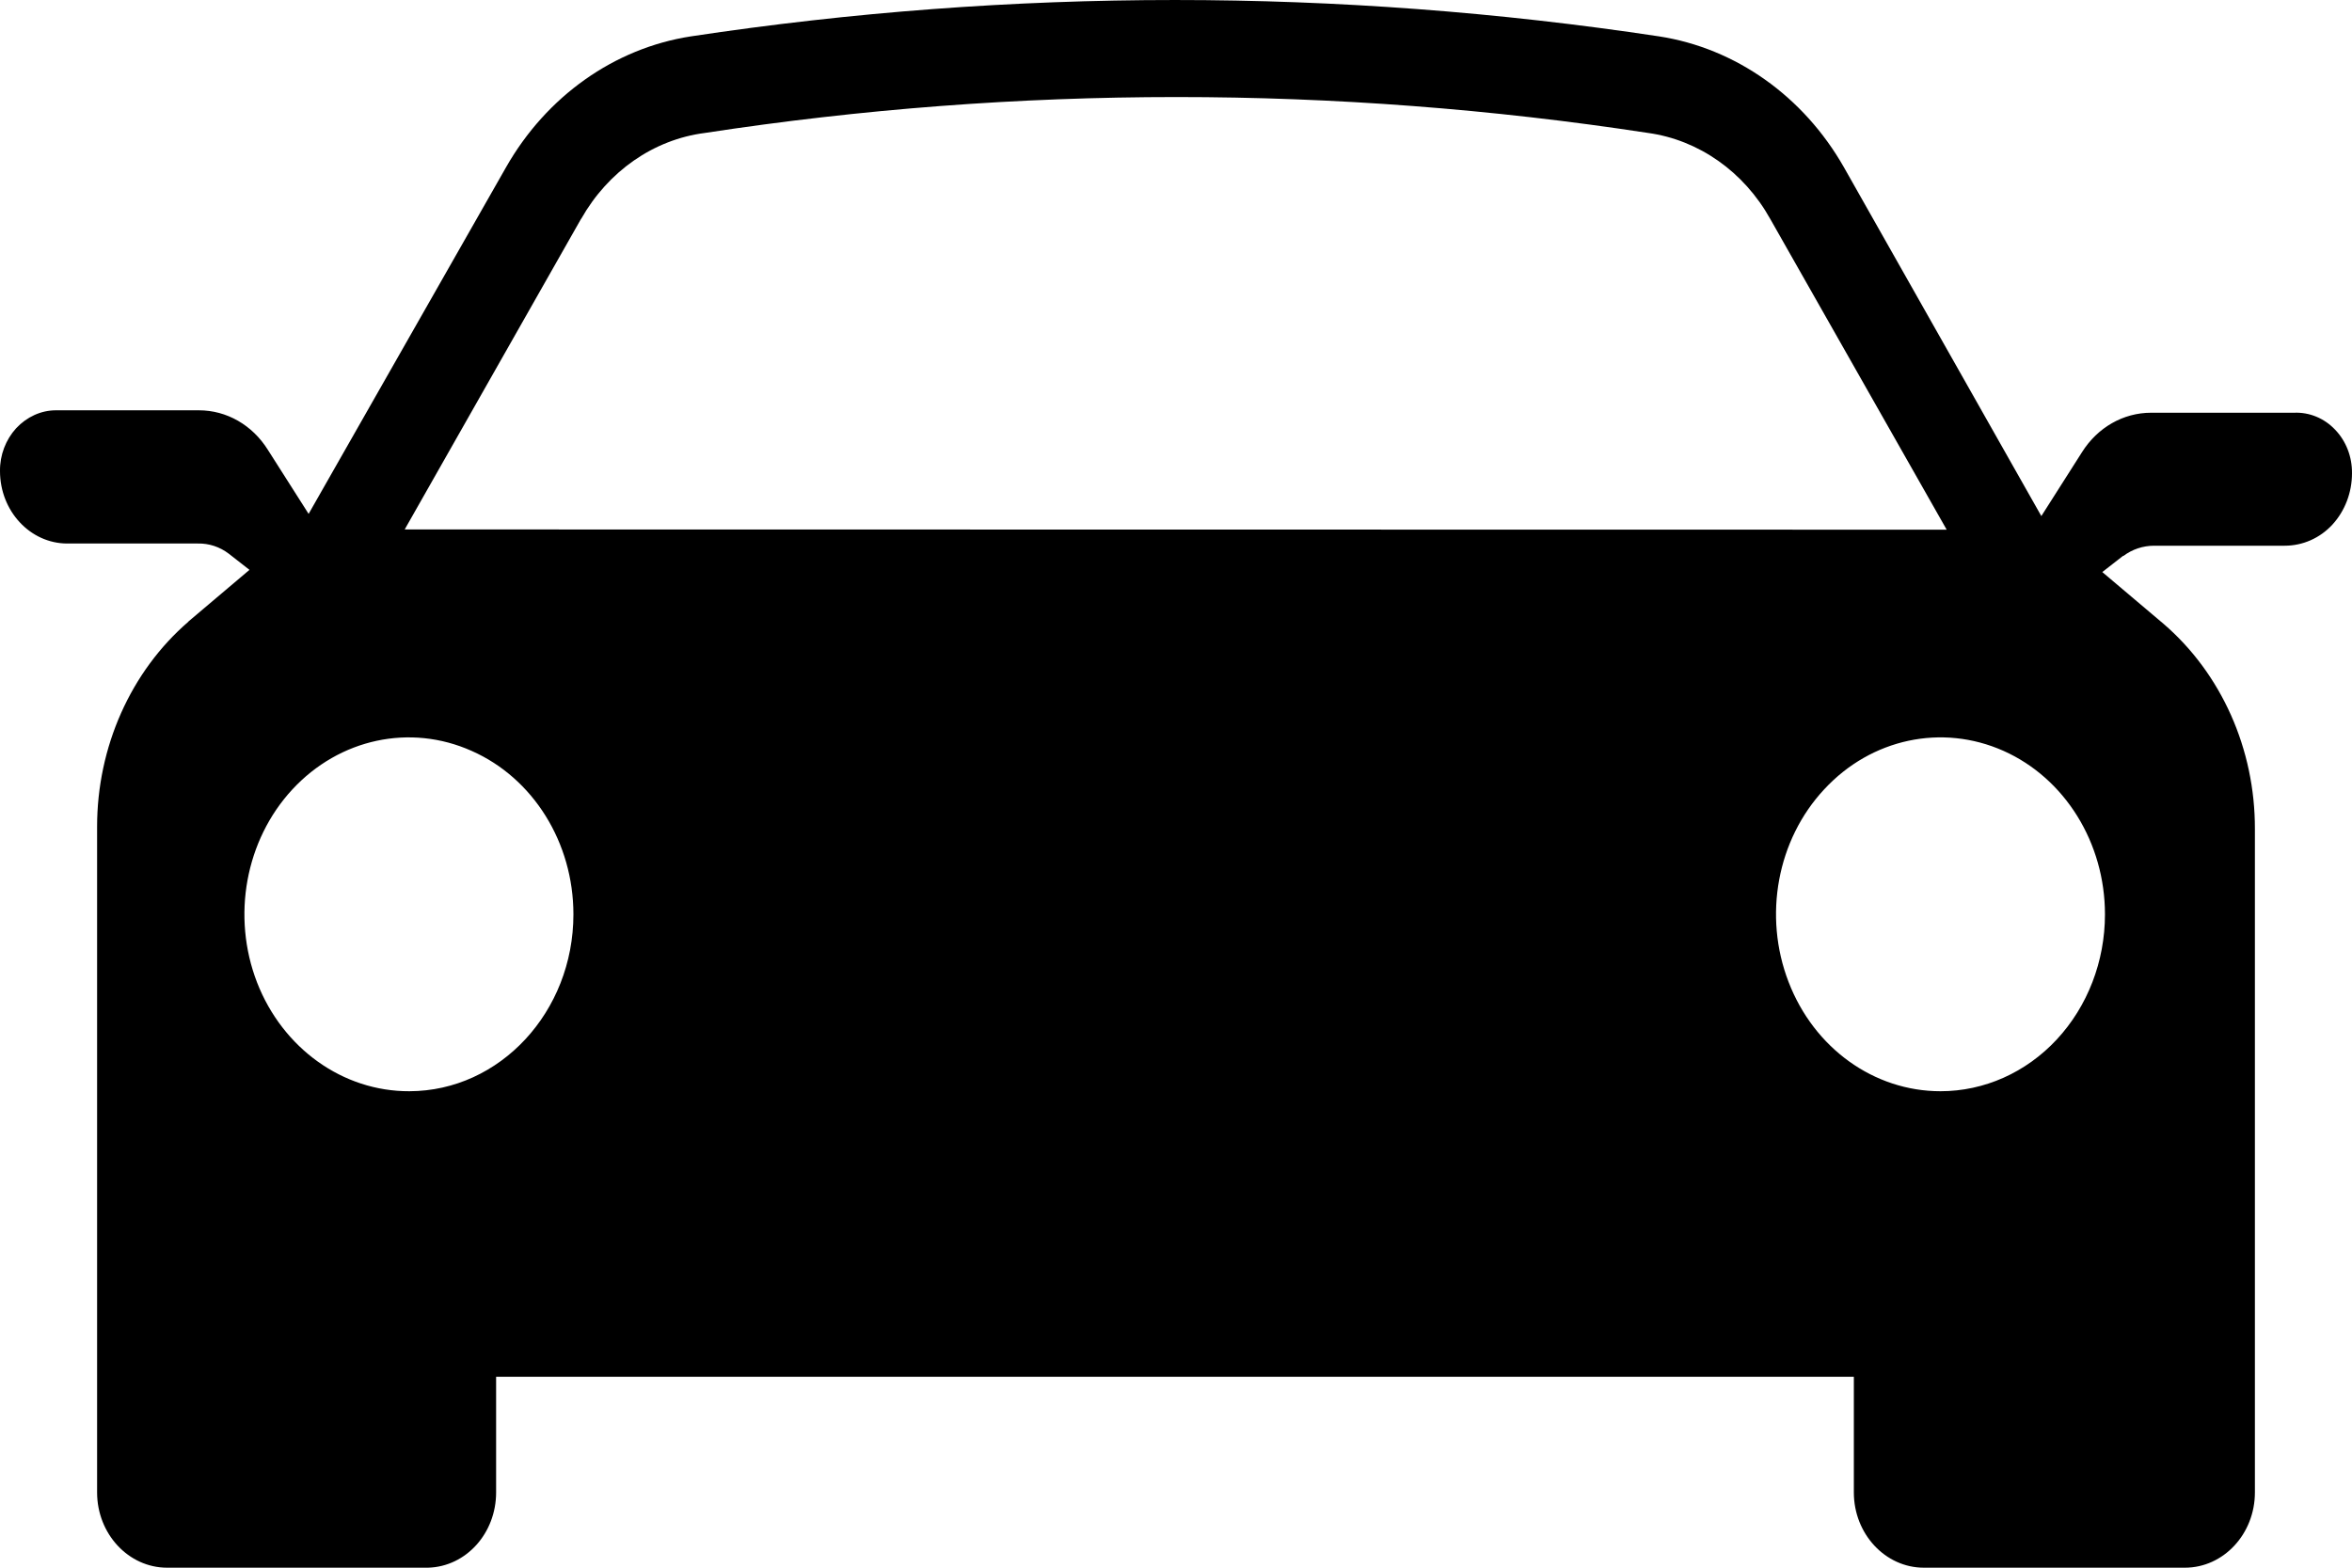<svg width="60" height="40" viewBox="0 0 60 40" fill="none" xmlns="http://www.w3.org/2000/svg">
<path d="M58.522 10.531H54.874C54.166 10.531 53.511 10.906 53.115 11.533L52.075 13.168L47.037 4.265C46.007 2.457 44.279 1.23 42.323 0.928C34.132 -0.309 25.816 -0.309 17.625 0.928C15.669 1.23 13.941 2.457 12.911 4.265L7.873 13.112L6.833 11.477C6.437 10.844 5.782 10.469 5.074 10.469H1.426C1.046 10.469 0.682 10.637 0.411 10.928C0.146 11.22 -0.005 11.611 0 12.02C0 13.039 0.77 13.868 1.717 13.868H5.048C5.329 13.862 5.605 13.952 5.834 14.126L6.364 14.54L4.803 15.861H4.808C3.336 17.132 2.477 19.058 2.477 21.091V38.08C2.477 39.138 3.279 40 4.262 40H10.923C11.891 39.972 12.656 39.121 12.656 38.08V35.129H47.292V38.08C47.292 39.138 48.094 40 49.077 40H55.738C56.722 40 57.523 39.138 57.523 38.08V21.152C57.528 19.114 56.669 17.188 55.192 15.917L53.63 14.596L54.161 14.182L54.166 14.187C54.395 14.014 54.671 13.924 54.952 13.924H58.283C58.741 13.924 59.178 13.734 59.5 13.386C59.818 13.039 60 12.569 60 12.076C60.005 11.656 59.849 11.253 59.568 10.962C59.292 10.671 58.912 10.514 58.522 10.531ZM10.444 27.843C8.747 27.849 7.212 26.751 6.557 25.066C5.906 23.381 6.26 21.438 7.457 20.144C8.659 18.845 10.465 18.459 12.031 19.159C13.603 19.853 14.628 21.499 14.628 23.33C14.628 25.816 12.754 27.838 10.444 27.843ZM10.324 13.509L14.825 5.581V5.586C15.512 4.371 16.673 3.559 17.984 3.392C25.962 2.171 34.063 2.171 42.042 3.392C43.338 3.571 44.488 4.383 45.159 5.586L49.66 13.515L10.324 13.509ZM49.503 27.843C47.807 27.843 46.277 26.746 45.627 25.055C44.976 23.369 45.335 21.427 46.537 20.139C47.734 18.845 49.54 18.459 51.111 19.159C52.678 19.859 53.698 21.505 53.698 23.33C53.698 24.529 53.255 25.676 52.469 26.522C51.684 27.367 50.617 27.843 49.503 27.843Z" fill="black"/>
</svg>
